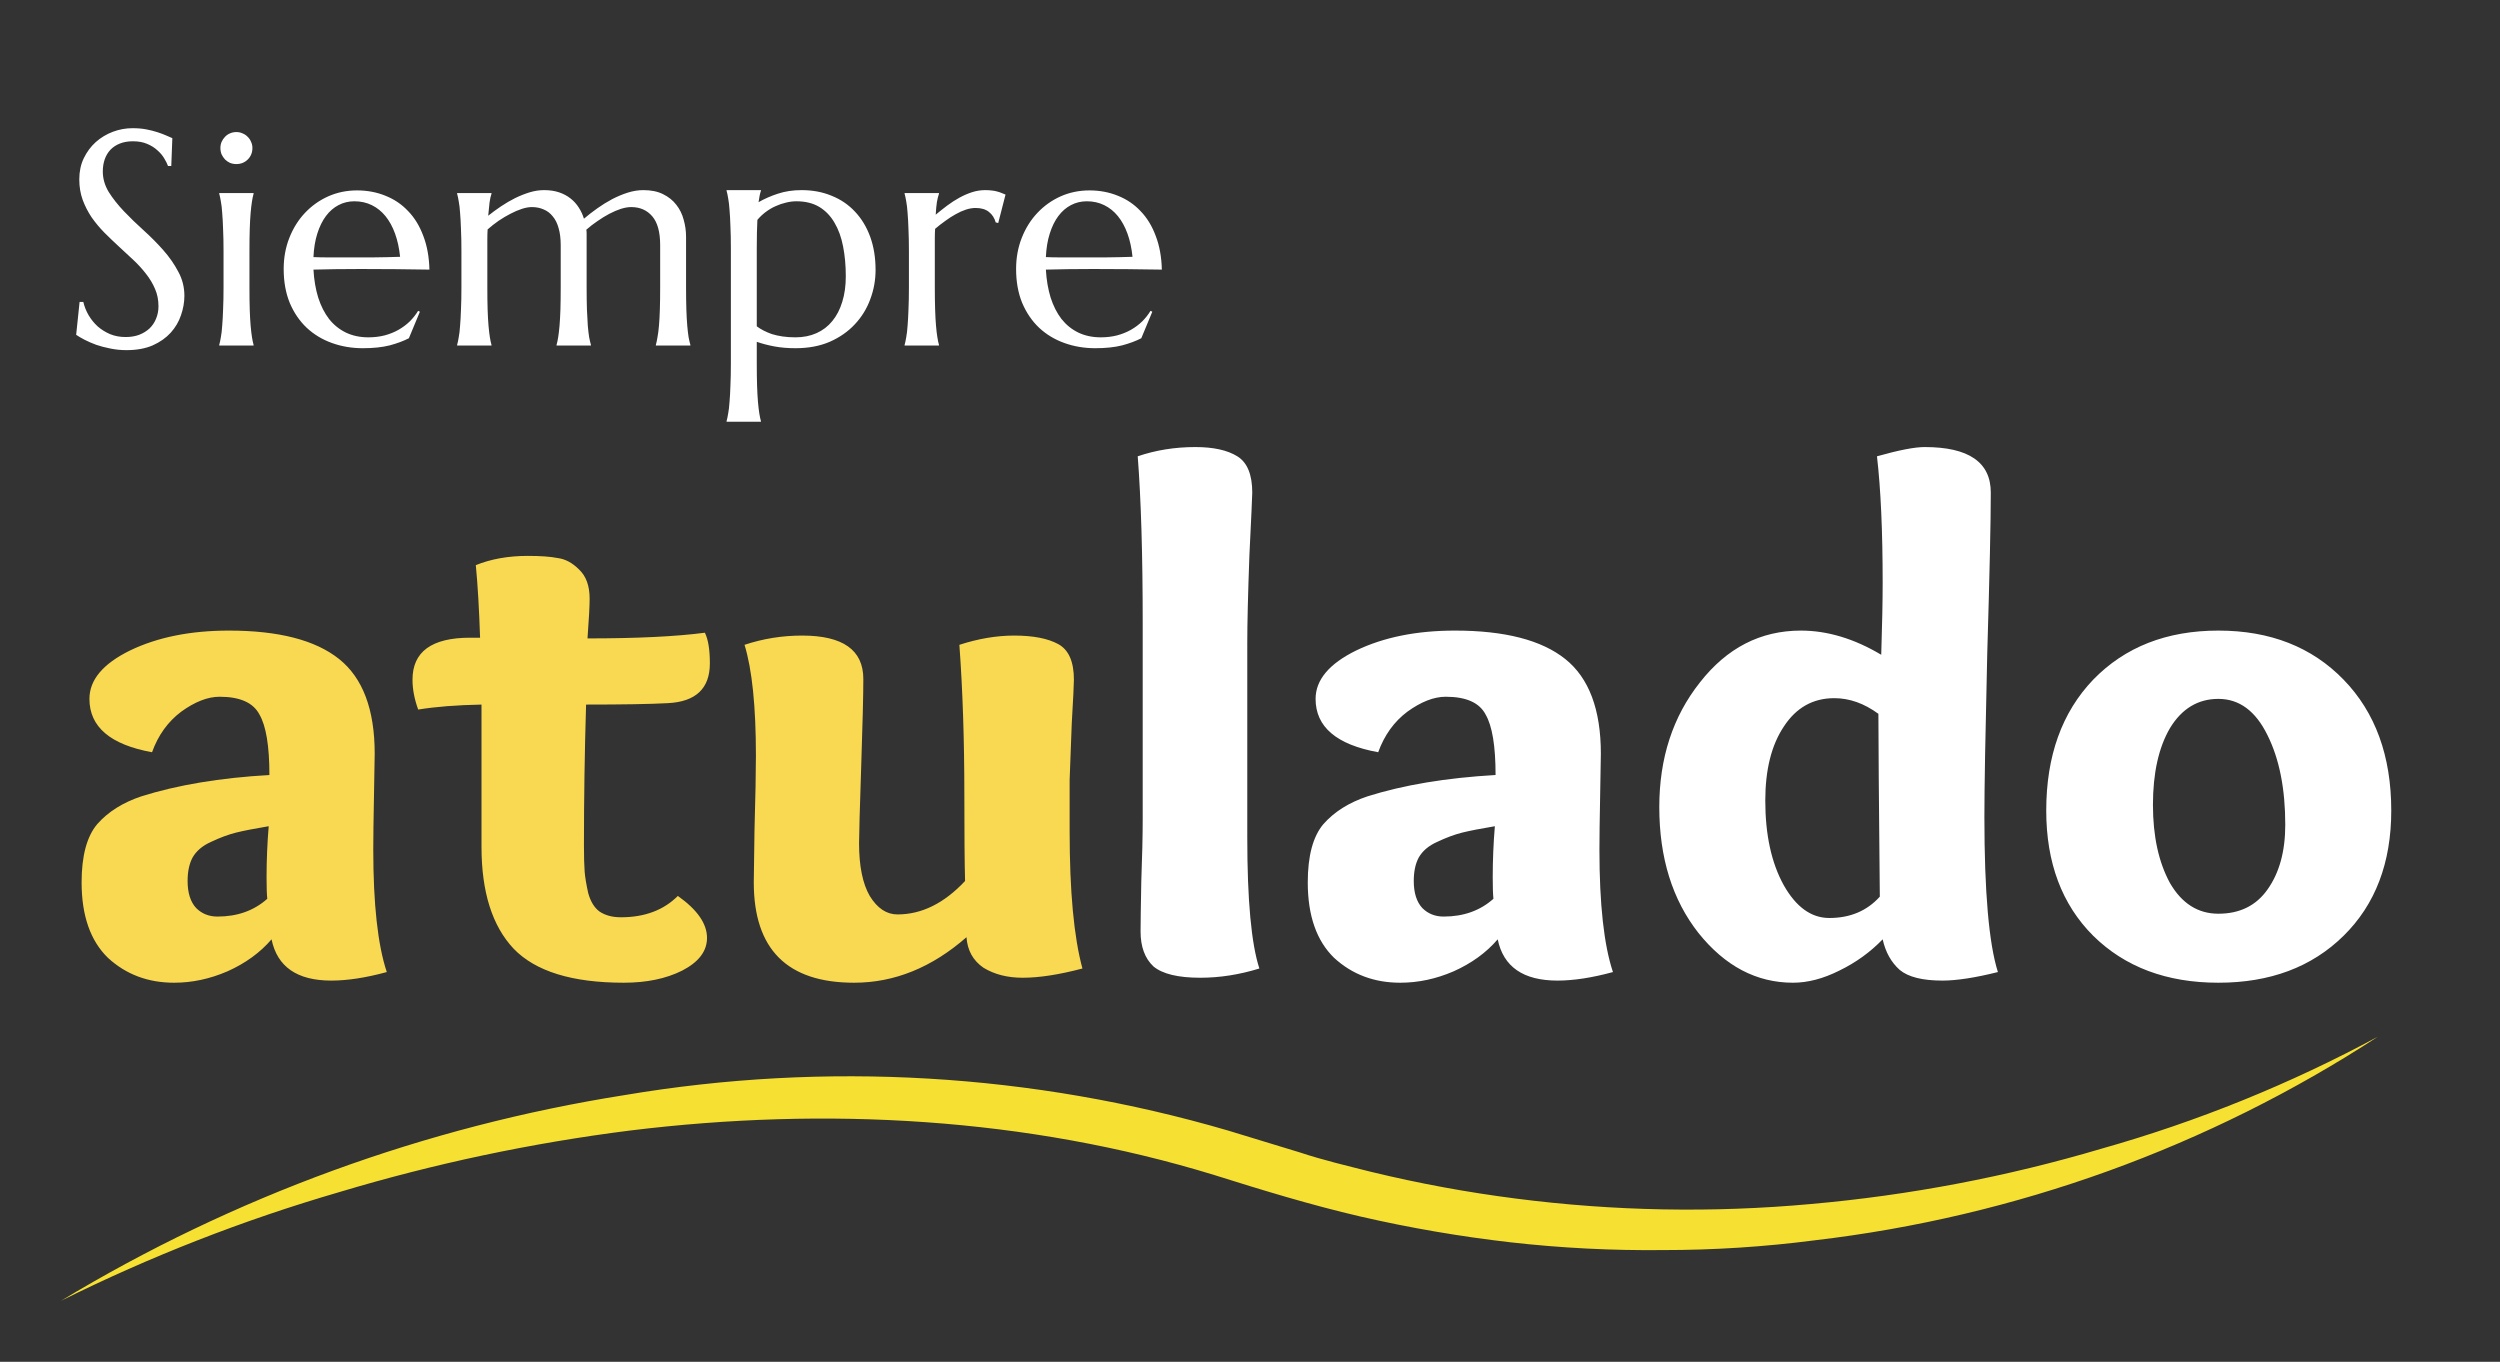 <svg xmlns="http://www.w3.org/2000/svg" width="123" height="67" viewBox="0 0 123 67" fill="none"><rect x="0" y="0" width="123" height="67" fill="#333333" stroke="none"/><path d="M8.427 8.167H8.266C8.227 8.055 8.164 7.928 8.076 7.786C7.993 7.645 7.88 7.513 7.739 7.391C7.602 7.264 7.434 7.159 7.233 7.076C7.038 6.993 6.806 6.951 6.538 6.951C6.298 6.951 6.086 6.988 5.9 7.061C5.715 7.134 5.559 7.237 5.432 7.369C5.31 7.5 5.217 7.657 5.153 7.837C5.09 8.018 5.058 8.218 5.058 8.438C5.058 8.79 5.156 9.126 5.351 9.449C5.551 9.766 5.8 10.081 6.098 10.394C6.396 10.706 6.718 11.019 7.065 11.331C7.412 11.644 7.734 11.968 8.032 12.305C8.33 12.642 8.576 12.996 8.771 13.367C8.972 13.733 9.072 14.129 9.072 14.554C9.072 14.871 9.016 15.191 8.903 15.513C8.796 15.831 8.627 16.116 8.398 16.37C8.168 16.624 7.873 16.831 7.512 16.993C7.15 17.149 6.721 17.227 6.223 17.227C5.944 17.227 5.678 17.2 5.424 17.146C5.175 17.098 4.943 17.037 4.729 16.963C4.519 16.885 4.328 16.802 4.157 16.714C3.991 16.627 3.854 16.546 3.747 16.473L3.916 14.854H4.099C4.152 15.084 4.24 15.303 4.362 15.513C4.484 15.718 4.633 15.901 4.809 16.062C4.99 16.219 5.195 16.346 5.424 16.443C5.654 16.536 5.905 16.582 6.179 16.582C6.428 16.582 6.65 16.546 6.845 16.473C7.045 16.395 7.216 16.29 7.358 16.158C7.5 16.021 7.607 15.86 7.68 15.674C7.758 15.489 7.797 15.286 7.797 15.066C7.797 14.759 7.741 14.476 7.629 14.217C7.517 13.953 7.368 13.704 7.182 13.47C7.001 13.235 6.794 13.008 6.56 12.789C6.33 12.569 6.093 12.349 5.849 12.129C5.605 11.905 5.366 11.675 5.131 11.441C4.902 11.207 4.694 10.957 4.509 10.694C4.328 10.425 4.182 10.14 4.069 9.837C3.957 9.529 3.901 9.192 3.901 8.826C3.901 8.44 3.974 8.094 4.121 7.786C4.272 7.474 4.47 7.208 4.714 6.988C4.963 6.768 5.244 6.6 5.556 6.482C5.869 6.365 6.191 6.307 6.523 6.307C6.767 6.307 6.992 6.326 7.197 6.365C7.402 6.404 7.585 6.451 7.746 6.504C7.912 6.558 8.056 6.612 8.178 6.666C8.3 6.719 8.4 6.763 8.479 6.797L8.427 8.167ZM10.998 12.364C10.998 11.949 10.991 11.587 10.976 11.28C10.966 10.967 10.952 10.699 10.932 10.474C10.918 10.249 10.896 10.062 10.866 9.91C10.842 9.759 10.815 9.632 10.786 9.529V9.5H12.477V9.529C12.448 9.632 12.421 9.759 12.397 9.91C12.373 10.062 12.351 10.249 12.331 10.474C12.312 10.699 12.297 10.967 12.287 11.28C12.277 11.587 12.273 11.949 12.273 12.364V14.136C12.273 14.551 12.277 14.915 12.287 15.227C12.297 15.535 12.312 15.801 12.331 16.026C12.351 16.25 12.373 16.439 12.397 16.59C12.421 16.741 12.448 16.868 12.477 16.971V17H10.786V16.971C10.815 16.868 10.842 16.741 10.866 16.59C10.896 16.439 10.918 16.25 10.932 16.026C10.952 15.801 10.966 15.535 10.976 15.227C10.991 14.915 10.998 14.551 10.998 14.136V12.364ZM10.844 7.281C10.844 7.173 10.864 7.073 10.903 6.98C10.947 6.883 11.003 6.8 11.071 6.731C11.14 6.658 11.22 6.602 11.313 6.563C11.411 6.519 11.516 6.497 11.628 6.497C11.74 6.497 11.843 6.519 11.935 6.563C12.033 6.602 12.116 6.658 12.185 6.731C12.258 6.8 12.314 6.883 12.353 6.98C12.397 7.073 12.419 7.173 12.419 7.281C12.419 7.505 12.343 7.693 12.192 7.845C12.04 7.996 11.852 8.072 11.628 8.072C11.516 8.072 11.411 8.052 11.313 8.013C11.22 7.969 11.14 7.913 11.071 7.845C11.003 7.771 10.947 7.688 10.903 7.596C10.864 7.498 10.844 7.393 10.844 7.281ZM17.854 17.132C17.311 17.132 16.804 17.046 16.33 16.875C15.856 16.705 15.444 16.456 15.092 16.128C14.741 15.796 14.462 15.389 14.257 14.905C14.057 14.417 13.957 13.86 13.957 13.235C13.957 12.684 14.05 12.173 14.235 11.705C14.421 11.231 14.677 10.821 15.004 10.474C15.332 10.127 15.712 9.856 16.147 9.661C16.586 9.466 17.06 9.368 17.568 9.368C18.071 9.368 18.537 9.456 18.967 9.632C19.396 9.803 19.768 10.054 20.08 10.386C20.398 10.713 20.646 11.121 20.827 11.609C21.013 12.093 21.113 12.645 21.127 13.265C20.576 13.255 20.024 13.248 19.472 13.243C18.92 13.238 18.347 13.235 17.751 13.235C17.326 13.235 16.911 13.238 16.506 13.243C16.105 13.248 15.744 13.255 15.422 13.265C15.451 13.773 15.529 14.231 15.656 14.642C15.788 15.052 15.966 15.403 16.191 15.696C16.42 15.984 16.696 16.206 17.019 16.363C17.346 16.519 17.714 16.597 18.125 16.597C18.408 16.597 18.674 16.565 18.923 16.502C19.177 16.434 19.406 16.341 19.611 16.224C19.816 16.106 20 15.97 20.161 15.813C20.322 15.652 20.459 15.479 20.571 15.293L20.659 15.337L20.117 16.641C19.853 16.778 19.538 16.895 19.172 16.993C18.806 17.085 18.366 17.132 17.854 17.132ZM16.879 12.664C17.368 12.664 17.856 12.664 18.344 12.664C18.837 12.659 19.284 12.649 19.685 12.635C19.641 12.21 19.558 11.829 19.436 11.492C19.314 11.155 19.157 10.87 18.967 10.635C18.776 10.401 18.552 10.22 18.293 10.093C18.034 9.966 17.748 9.903 17.436 9.903C17.153 9.903 16.892 9.966 16.652 10.093C16.418 10.215 16.213 10.394 16.037 10.628C15.861 10.862 15.72 11.15 15.612 11.492C15.505 11.829 15.441 12.215 15.422 12.649C15.642 12.659 15.873 12.664 16.118 12.664C16.362 12.664 16.616 12.664 16.879 12.664ZM27.587 12.063C27.587 11.741 27.553 11.463 27.485 11.229C27.421 10.994 27.326 10.801 27.199 10.65C27.077 10.494 26.928 10.379 26.752 10.306C26.577 10.227 26.381 10.188 26.166 10.188C26.02 10.188 25.856 10.218 25.676 10.276C25.495 10.335 25.307 10.415 25.112 10.518C24.921 10.616 24.729 10.73 24.533 10.862C24.343 10.994 24.162 11.136 23.991 11.287C23.981 11.443 23.977 11.612 23.977 11.793C23.977 11.968 23.977 12.159 23.977 12.364V14.136C23.977 14.551 23.981 14.915 23.991 15.227C24.001 15.535 24.016 15.801 24.035 16.026C24.055 16.25 24.077 16.439 24.101 16.59C24.125 16.741 24.152 16.868 24.182 16.971V17H22.49V16.971C22.519 16.868 22.546 16.741 22.57 16.59C22.6 16.439 22.622 16.25 22.636 16.026C22.656 15.801 22.67 15.535 22.68 15.227C22.695 14.915 22.702 14.551 22.702 14.136V12.364C22.702 11.949 22.695 11.587 22.68 11.28C22.67 10.967 22.656 10.699 22.636 10.474C22.622 10.249 22.6 10.062 22.57 9.91C22.546 9.759 22.519 9.632 22.49 9.529V9.5H24.182V9.529C24.143 9.642 24.111 9.786 24.086 9.961C24.067 10.132 24.045 10.35 24.02 10.613C24.216 10.457 24.426 10.303 24.65 10.152C24.875 10.001 25.105 9.866 25.339 9.749C25.578 9.632 25.817 9.537 26.057 9.463C26.296 9.39 26.533 9.354 26.767 9.354C27.045 9.354 27.292 9.39 27.507 9.463C27.722 9.537 27.91 9.637 28.071 9.764C28.232 9.891 28.366 10.04 28.474 10.21C28.586 10.381 28.671 10.565 28.73 10.76C28.93 10.589 29.148 10.42 29.382 10.254C29.621 10.084 29.865 9.932 30.114 9.8C30.368 9.668 30.625 9.561 30.883 9.478C31.147 9.395 31.403 9.354 31.652 9.354C32.033 9.354 32.355 9.419 32.619 9.551C32.888 9.683 33.105 9.856 33.271 10.071C33.442 10.286 33.564 10.533 33.637 10.811C33.715 11.085 33.754 11.363 33.754 11.646V14.136C33.754 14.551 33.759 14.915 33.769 15.227C33.779 15.535 33.794 15.801 33.813 16.026C33.833 16.25 33.855 16.439 33.879 16.59C33.908 16.741 33.938 16.868 33.967 16.971V17H32.268V16.971C32.297 16.868 32.324 16.741 32.348 16.59C32.377 16.439 32.402 16.25 32.421 16.026C32.441 15.801 32.456 15.535 32.465 15.227C32.475 14.915 32.48 14.551 32.48 14.136V12.063C32.48 11.419 32.351 10.945 32.092 10.643C31.833 10.34 31.486 10.188 31.052 10.188C30.9 10.188 30.732 10.218 30.546 10.276C30.366 10.335 30.178 10.415 29.982 10.518C29.787 10.621 29.592 10.74 29.396 10.877C29.201 11.009 29.018 11.15 28.847 11.302C28.857 11.36 28.862 11.419 28.862 11.477C28.862 11.536 28.862 11.592 28.862 11.646V14.136C28.862 14.551 28.867 14.915 28.877 15.227C28.891 15.535 28.906 15.801 28.92 16.026C28.94 16.25 28.962 16.439 28.986 16.59C29.016 16.741 29.045 16.868 29.074 16.971V17H27.382V16.971C27.412 16.868 27.439 16.741 27.463 16.59C27.487 16.439 27.509 16.25 27.529 16.026C27.548 15.801 27.563 15.535 27.573 15.227C27.582 14.915 27.587 14.551 27.587 14.136V12.063ZM35.959 12.217C35.959 11.802 35.952 11.441 35.937 11.133C35.927 10.821 35.913 10.552 35.893 10.328C35.878 10.103 35.856 9.915 35.827 9.764C35.803 9.612 35.776 9.485 35.747 9.383V9.354H37.438V9.383C37.414 9.456 37.392 9.539 37.373 9.632C37.353 9.725 37.336 9.83 37.321 9.947C37.609 9.781 37.927 9.642 38.273 9.529C38.625 9.412 39.013 9.354 39.438 9.354C39.98 9.354 40.473 9.446 40.917 9.632C41.367 9.812 41.75 10.074 42.067 10.415C42.39 10.757 42.639 11.17 42.815 11.653C42.99 12.137 43.078 12.679 43.078 13.279C43.078 13.782 42.99 14.266 42.815 14.729C42.644 15.193 42.39 15.604 42.053 15.96C41.721 16.316 41.31 16.602 40.822 16.817C40.334 17.027 39.773 17.132 39.138 17.132C38.757 17.132 38.41 17.102 38.098 17.044C37.785 16.985 37.497 16.91 37.233 16.817V17.886C37.233 18.301 37.238 18.663 37.248 18.97C37.258 19.283 37.273 19.551 37.292 19.776C37.312 20 37.334 20.189 37.358 20.34C37.382 20.491 37.409 20.618 37.438 20.721V20.75H35.747V20.721C35.776 20.618 35.803 20.491 35.827 20.34C35.856 20.189 35.878 20 35.893 19.776C35.913 19.551 35.927 19.283 35.937 18.97C35.952 18.663 35.959 18.301 35.959 17.886V12.217ZM39.182 9.903C39.016 9.903 38.845 9.925 38.669 9.969C38.498 10.008 38.327 10.066 38.156 10.145C37.99 10.218 37.829 10.313 37.673 10.43C37.522 10.543 37.385 10.672 37.263 10.818C37.253 11.004 37.246 11.214 37.241 11.448C37.236 11.683 37.233 11.939 37.233 12.217V16.055C37.331 16.128 37.441 16.197 37.563 16.26C37.685 16.324 37.822 16.382 37.973 16.436C38.129 16.485 38.303 16.524 38.493 16.553C38.688 16.582 38.903 16.597 39.138 16.597C39.519 16.597 39.863 16.529 40.17 16.392C40.478 16.255 40.737 16.058 40.947 15.799C41.162 15.54 41.325 15.225 41.438 14.854C41.555 14.483 41.613 14.063 41.613 13.594C41.613 13.067 41.569 12.579 41.481 12.129C41.394 11.675 41.252 11.285 41.057 10.957C40.866 10.626 40.617 10.367 40.31 10.181C40.002 9.996 39.626 9.903 39.182 9.903ZM44.719 12.364C44.719 11.949 44.711 11.587 44.697 11.28C44.687 10.967 44.672 10.699 44.653 10.474C44.638 10.249 44.616 10.062 44.587 9.91C44.562 9.759 44.536 9.632 44.506 9.529V9.5H46.198V9.529C46.159 9.642 46.125 9.778 46.096 9.939C46.071 10.101 46.052 10.308 46.037 10.562C46.218 10.411 46.406 10.262 46.601 10.115C46.796 9.969 46.997 9.839 47.202 9.727C47.407 9.615 47.614 9.524 47.824 9.456C48.039 9.388 48.254 9.354 48.469 9.354C48.601 9.354 48.715 9.361 48.813 9.375C48.911 9.385 48.998 9.402 49.077 9.427C49.155 9.446 49.226 9.471 49.289 9.5C49.352 9.524 49.414 9.549 49.472 9.573L49.113 10.972L48.989 10.943C48.93 10.728 48.82 10.557 48.659 10.43C48.498 10.298 48.278 10.232 48 10.232C47.849 10.232 47.69 10.259 47.524 10.313C47.358 10.367 47.19 10.442 47.019 10.54C46.848 10.633 46.677 10.743 46.506 10.87C46.335 10.992 46.169 11.121 46.008 11.258C45.998 11.399 45.993 11.553 45.993 11.719C45.993 11.885 45.993 12.061 45.993 12.247V14.136C45.993 14.551 45.998 14.915 46.008 15.227C46.018 15.535 46.032 15.801 46.052 16.026C46.071 16.25 46.093 16.439 46.118 16.59C46.142 16.741 46.169 16.868 46.198 16.971V17H44.506V16.971C44.536 16.868 44.562 16.741 44.587 16.59C44.616 16.439 44.638 16.25 44.653 16.026C44.672 15.801 44.687 15.535 44.697 15.227C44.711 14.915 44.719 14.551 44.719 14.136V12.364ZM53.889 17.132C53.347 17.132 52.839 17.046 52.365 16.875C51.892 16.705 51.479 16.456 51.127 16.128C50.776 15.796 50.498 15.389 50.292 14.905C50.092 14.417 49.992 13.86 49.992 13.235C49.992 12.684 50.085 12.173 50.27 11.705C50.456 11.231 50.712 10.821 51.04 10.474C51.367 10.127 51.748 9.856 52.182 9.661C52.622 9.466 53.095 9.368 53.603 9.368C54.106 9.368 54.572 9.456 55.002 9.632C55.432 9.803 55.803 10.054 56.115 10.386C56.433 10.713 56.682 11.121 56.862 11.609C57.048 12.093 57.148 12.645 57.163 13.265C56.611 13.255 56.059 13.248 55.507 13.243C54.956 13.238 54.382 13.235 53.786 13.235C53.361 13.235 52.946 13.238 52.541 13.243C52.141 13.248 51.779 13.255 51.457 13.265C51.486 13.773 51.565 14.231 51.691 14.642C51.823 15.052 52.002 15.403 52.226 15.696C52.456 15.984 52.731 16.206 53.054 16.363C53.381 16.519 53.749 16.597 54.16 16.597C54.443 16.597 54.709 16.565 54.958 16.502C55.212 16.434 55.441 16.341 55.647 16.224C55.852 16.106 56.035 15.97 56.196 15.813C56.357 15.652 56.494 15.479 56.606 15.293L56.694 15.337L56.152 16.641C55.888 16.778 55.573 16.895 55.207 16.993C54.841 17.085 54.401 17.132 53.889 17.132ZM52.915 12.664C53.403 12.664 53.891 12.664 54.379 12.664C54.873 12.659 55.319 12.649 55.72 12.635C55.676 12.21 55.593 11.829 55.471 11.492C55.349 11.155 55.192 10.87 55.002 10.635C54.812 10.401 54.587 10.22 54.328 10.093C54.069 9.966 53.784 9.903 53.471 9.903C53.188 9.903 52.927 9.966 52.688 10.093C52.453 10.215 52.248 10.394 52.072 10.628C51.897 10.862 51.755 11.15 51.648 11.492C51.54 11.829 51.477 12.215 51.457 12.649C51.677 12.659 51.909 12.664 52.153 12.664C52.397 12.664 52.651 12.664 52.915 12.664Z" fill="white"></path><path d="M7.48 37.01C5.427 36.637 4.4 35.762 4.4 34.385C4.4 33.452 5.065 32.658 6.395 32.005C7.748 31.352 9.37 31.025 11.26 31.025C13.71 31.025 15.518 31.492 16.685 32.425C17.852 33.358 18.435 34.91 18.435 37.08C18.435 37.267 18.423 37.955 18.4 39.145C18.377 40.335 18.365 41.222 18.365 41.805C18.365 44.488 18.587 46.495 19.03 47.825C18.003 48.105 17.093 48.245 16.3 48.245C14.62 48.245 13.64 47.568 13.36 46.215C12.8 46.868 12.077 47.393 11.19 47.79C10.327 48.163 9.452 48.35 8.565 48.35C7.282 48.35 6.197 47.942 5.31 47.125C4.447 46.285 4.015 45.048 4.015 43.415C4.015 42.108 4.272 41.152 4.785 40.545C5.322 39.938 6.045 39.483 6.955 39.18C8.728 38.62 10.828 38.27 13.255 38.13C13.255 36.707 13.092 35.715 12.765 35.155C12.462 34.572 11.808 34.28 10.805 34.28C10.222 34.28 9.592 34.525 8.915 35.015C8.262 35.505 7.783 36.17 7.48 37.01ZM13.22 40.65C12.52 40.767 11.983 40.872 11.61 40.965C11.237 41.058 10.828 41.21 10.385 41.42C9.965 41.607 9.662 41.863 9.475 42.19C9.312 42.493 9.23 42.878 9.23 43.345C9.23 43.928 9.37 44.372 9.65 44.675C9.93 44.955 10.28 45.095 10.7 45.095C11.68 45.095 12.497 44.803 13.15 44.22C13.127 44.01 13.115 43.66 13.115 43.17C13.115 42.33 13.15 41.49 13.22 40.65ZM23.69 41.665V34.665C22.477 34.688 21.438 34.77 20.575 34.91C20.388 34.397 20.295 33.907 20.295 33.44C20.295 32.063 21.24 31.375 23.13 31.375H23.62C23.573 29.952 23.503 28.762 23.41 27.805C24.157 27.502 25.008 27.35 25.965 27.35C26.595 27.35 27.085 27.385 27.435 27.455C27.808 27.502 28.158 27.688 28.485 28.015C28.835 28.342 29.01 28.82 29.01 29.45C29.01 29.823 28.975 30.477 28.905 31.41C31.332 31.41 33.257 31.317 34.68 31.13C34.843 31.457 34.925 31.958 34.925 32.635C34.925 33.872 34.237 34.525 32.86 34.595C31.973 34.642 30.632 34.665 28.835 34.665C28.765 36.975 28.73 39.285 28.73 41.595C28.73 42.155 28.742 42.587 28.765 42.89C28.788 43.17 28.847 43.52 28.94 43.94C29.057 44.36 29.243 44.663 29.5 44.85C29.78 45.037 30.13 45.13 30.55 45.13C31.717 45.13 32.65 44.78 33.35 44.08C34.307 44.757 34.785 45.445 34.785 46.145C34.785 46.798 34.377 47.335 33.56 47.755C32.767 48.152 31.81 48.35 30.69 48.35C28.147 48.35 26.338 47.79 25.265 46.67C24.215 45.55 23.69 43.882 23.69 41.665ZM53.256 47.65C52.112 47.953 51.132 48.105 50.316 48.105C49.569 48.105 48.927 47.942 48.391 47.615C47.877 47.265 47.597 46.763 47.551 46.11C45.847 47.603 44.004 48.35 42.021 48.35C38.731 48.35 37.086 46.705 37.086 43.415C37.086 43.345 37.097 42.493 37.121 40.86C37.167 39.227 37.191 38.002 37.191 37.185C37.191 34.758 37.004 32.938 36.631 31.725C37.541 31.422 38.486 31.27 39.466 31.27C41.472 31.27 42.476 31.982 42.476 33.405C42.476 34.175 42.441 35.61 42.371 37.71C42.301 39.81 42.266 41.07 42.266 41.49C42.266 42.61 42.441 43.473 42.791 44.08C43.164 44.687 43.619 44.99 44.156 44.99C45.346 44.99 46.454 44.442 47.481 43.345C47.457 42.435 47.446 41.023 47.446 39.11C47.446 36.403 47.364 33.942 47.201 31.725C48.134 31.422 49.032 31.27 49.896 31.27C50.829 31.27 51.552 31.41 52.066 31.69C52.579 31.97 52.836 32.553 52.836 33.44C52.836 33.673 52.801 34.385 52.731 35.575C52.684 36.765 52.649 37.698 52.626 38.375V40.895C52.626 43.858 52.836 46.11 53.256 47.65Z" fill="#F9D952"></path><path d="M58.811 21.995C59.698 21.995 60.386 22.147 60.876 22.45C61.366 22.753 61.611 23.348 61.611 24.235C61.611 24.375 61.565 25.402 61.471 27.315C61.401 29.228 61.366 30.663 61.366 31.62V41.21C61.366 44.29 61.565 46.437 61.961 47.65C60.981 47.953 60.013 48.105 59.056 48.105C57.96 48.105 57.19 47.918 56.746 47.545C56.326 47.148 56.116 46.577 56.116 45.83C56.116 45.457 56.128 44.64 56.151 43.38C56.198 42.12 56.221 41.093 56.221 40.3V30.64C56.221 27.303 56.14 24.573 55.976 22.45C56.863 22.147 57.808 21.995 58.811 21.995ZM67.807 37.01C65.754 36.637 64.727 35.762 64.727 34.385C64.727 33.452 65.392 32.658 66.722 32.005C68.076 31.352 69.697 31.025 71.587 31.025C74.037 31.025 75.846 31.492 77.012 32.425C78.179 33.358 78.762 34.91 78.762 37.08C78.762 37.267 78.751 37.955 78.727 39.145C78.704 40.335 78.692 41.222 78.692 41.805C78.692 44.488 78.914 46.495 79.357 47.825C78.331 48.105 77.421 48.245 76.627 48.245C74.947 48.245 73.967 47.568 73.687 46.215C73.127 46.868 72.404 47.393 71.517 47.79C70.654 48.163 69.779 48.35 68.892 48.35C67.609 48.35 66.524 47.942 65.637 47.125C64.774 46.285 64.342 45.048 64.342 43.415C64.342 42.108 64.599 41.152 65.112 40.545C65.649 39.938 66.372 39.483 67.282 39.18C69.055 38.62 71.156 38.27 73.582 38.13C73.582 36.707 73.419 35.715 73.092 35.155C72.789 34.572 72.135 34.28 71.132 34.28C70.549 34.28 69.919 34.525 69.242 35.015C68.589 35.505 68.111 36.17 67.807 37.01ZM73.547 40.65C72.847 40.767 72.311 40.872 71.937 40.965C71.564 41.058 71.156 41.21 70.712 41.42C70.292 41.607 69.989 41.863 69.802 42.19C69.639 42.493 69.557 42.878 69.557 43.345C69.557 43.928 69.697 44.372 69.977 44.675C70.257 44.955 70.607 45.095 71.027 45.095C72.007 45.095 72.824 44.803 73.477 44.22C73.454 44.01 73.442 43.66 73.442 43.17C73.442 42.33 73.477 41.49 73.547 40.65ZM81.637 39.705C81.637 37.302 82.302 35.26 83.632 33.58C84.962 31.877 86.619 31.025 88.602 31.025C89.909 31.025 91.227 31.422 92.557 32.215C92.604 30.722 92.627 29.543 92.627 28.68C92.627 26.137 92.534 24.06 92.347 22.45C93.42 22.147 94.202 21.995 94.692 21.995C96.862 21.995 97.947 22.742 97.947 24.235C97.947 25.612 97.889 28.26 97.772 32.18C97.679 36.1 97.632 38.772 97.632 40.195C97.632 43.882 97.854 46.425 98.297 47.825C97.177 48.105 96.267 48.245 95.567 48.245C94.587 48.245 93.887 48.07 93.467 47.72C93.047 47.347 92.767 46.845 92.627 46.215C92.02 46.845 91.309 47.358 90.492 47.755C89.699 48.152 88.94 48.35 88.217 48.35C86.42 48.35 84.869 47.533 83.562 45.9C82.279 44.267 81.637 42.202 81.637 39.705ZM92.417 35.12C91.717 34.607 90.994 34.35 90.247 34.35C89.197 34.35 88.369 34.817 87.762 35.75C87.155 36.66 86.852 37.873 86.852 39.39C86.852 41.07 87.155 42.458 87.762 43.555C88.369 44.628 89.115 45.165 90.002 45.165C91.029 45.165 91.857 44.815 92.487 44.115C92.44 39.308 92.417 36.31 92.417 35.12ZM115.305 46.04C113.742 47.58 111.688 48.35 109.145 48.35C106.602 48.35 104.548 47.58 102.985 46.04C101.445 44.5 100.675 42.447 100.675 39.88C100.675 37.197 101.445 35.05 102.985 33.44C104.548 31.83 106.602 31.025 109.145 31.025C111.688 31.025 113.742 31.83 115.305 33.44C116.868 35.05 117.65 37.197 117.65 39.88C117.65 42.447 116.868 44.5 115.305 46.04ZM112.435 40.58C112.435 38.807 112.143 37.337 111.56 36.17C110.977 34.98 110.172 34.385 109.145 34.385C108.142 34.385 107.348 34.863 106.765 35.82C106.205 36.777 105.925 38.037 105.925 39.6C105.925 41.14 106.205 42.423 106.765 43.45C107.348 44.453 108.142 44.955 109.145 44.955C110.195 44.955 111 44.558 111.56 43.765C112.143 42.948 112.435 41.887 112.435 40.58Z" fill="white"></path><path d="M3 64C11.495 58.868 20.915 55.43 30.733 53.878C40.634 52.208 50.787 52.805 60.421 55.623L63.945 56.697C65.091 57.078 66.277 57.355 67.443 57.651C69.795 58.222 72.178 58.662 74.579 58.969C79.388 59.589 84.252 59.679 89.081 59.239C93.936 58.811 98.735 57.898 103.405 56.512C108.127 55.178 112.686 53.329 117 51C108.668 56.43 99.181 59.861 89.287 61.023C86.809 61.345 84.312 61.505 81.814 61.504C79.31 61.531 76.808 61.404 74.32 61.122C71.834 60.837 69.365 60.413 66.927 59.851C64.508 59.291 62.037 58.534 59.758 57.816C50.516 54.978 40.638 54.438 30.991 55.623C26.147 56.236 21.363 57.249 16.688 58.653C11.974 60.025 7.393 61.815 3 64V64Z" fill="#F6E031"></path></svg>